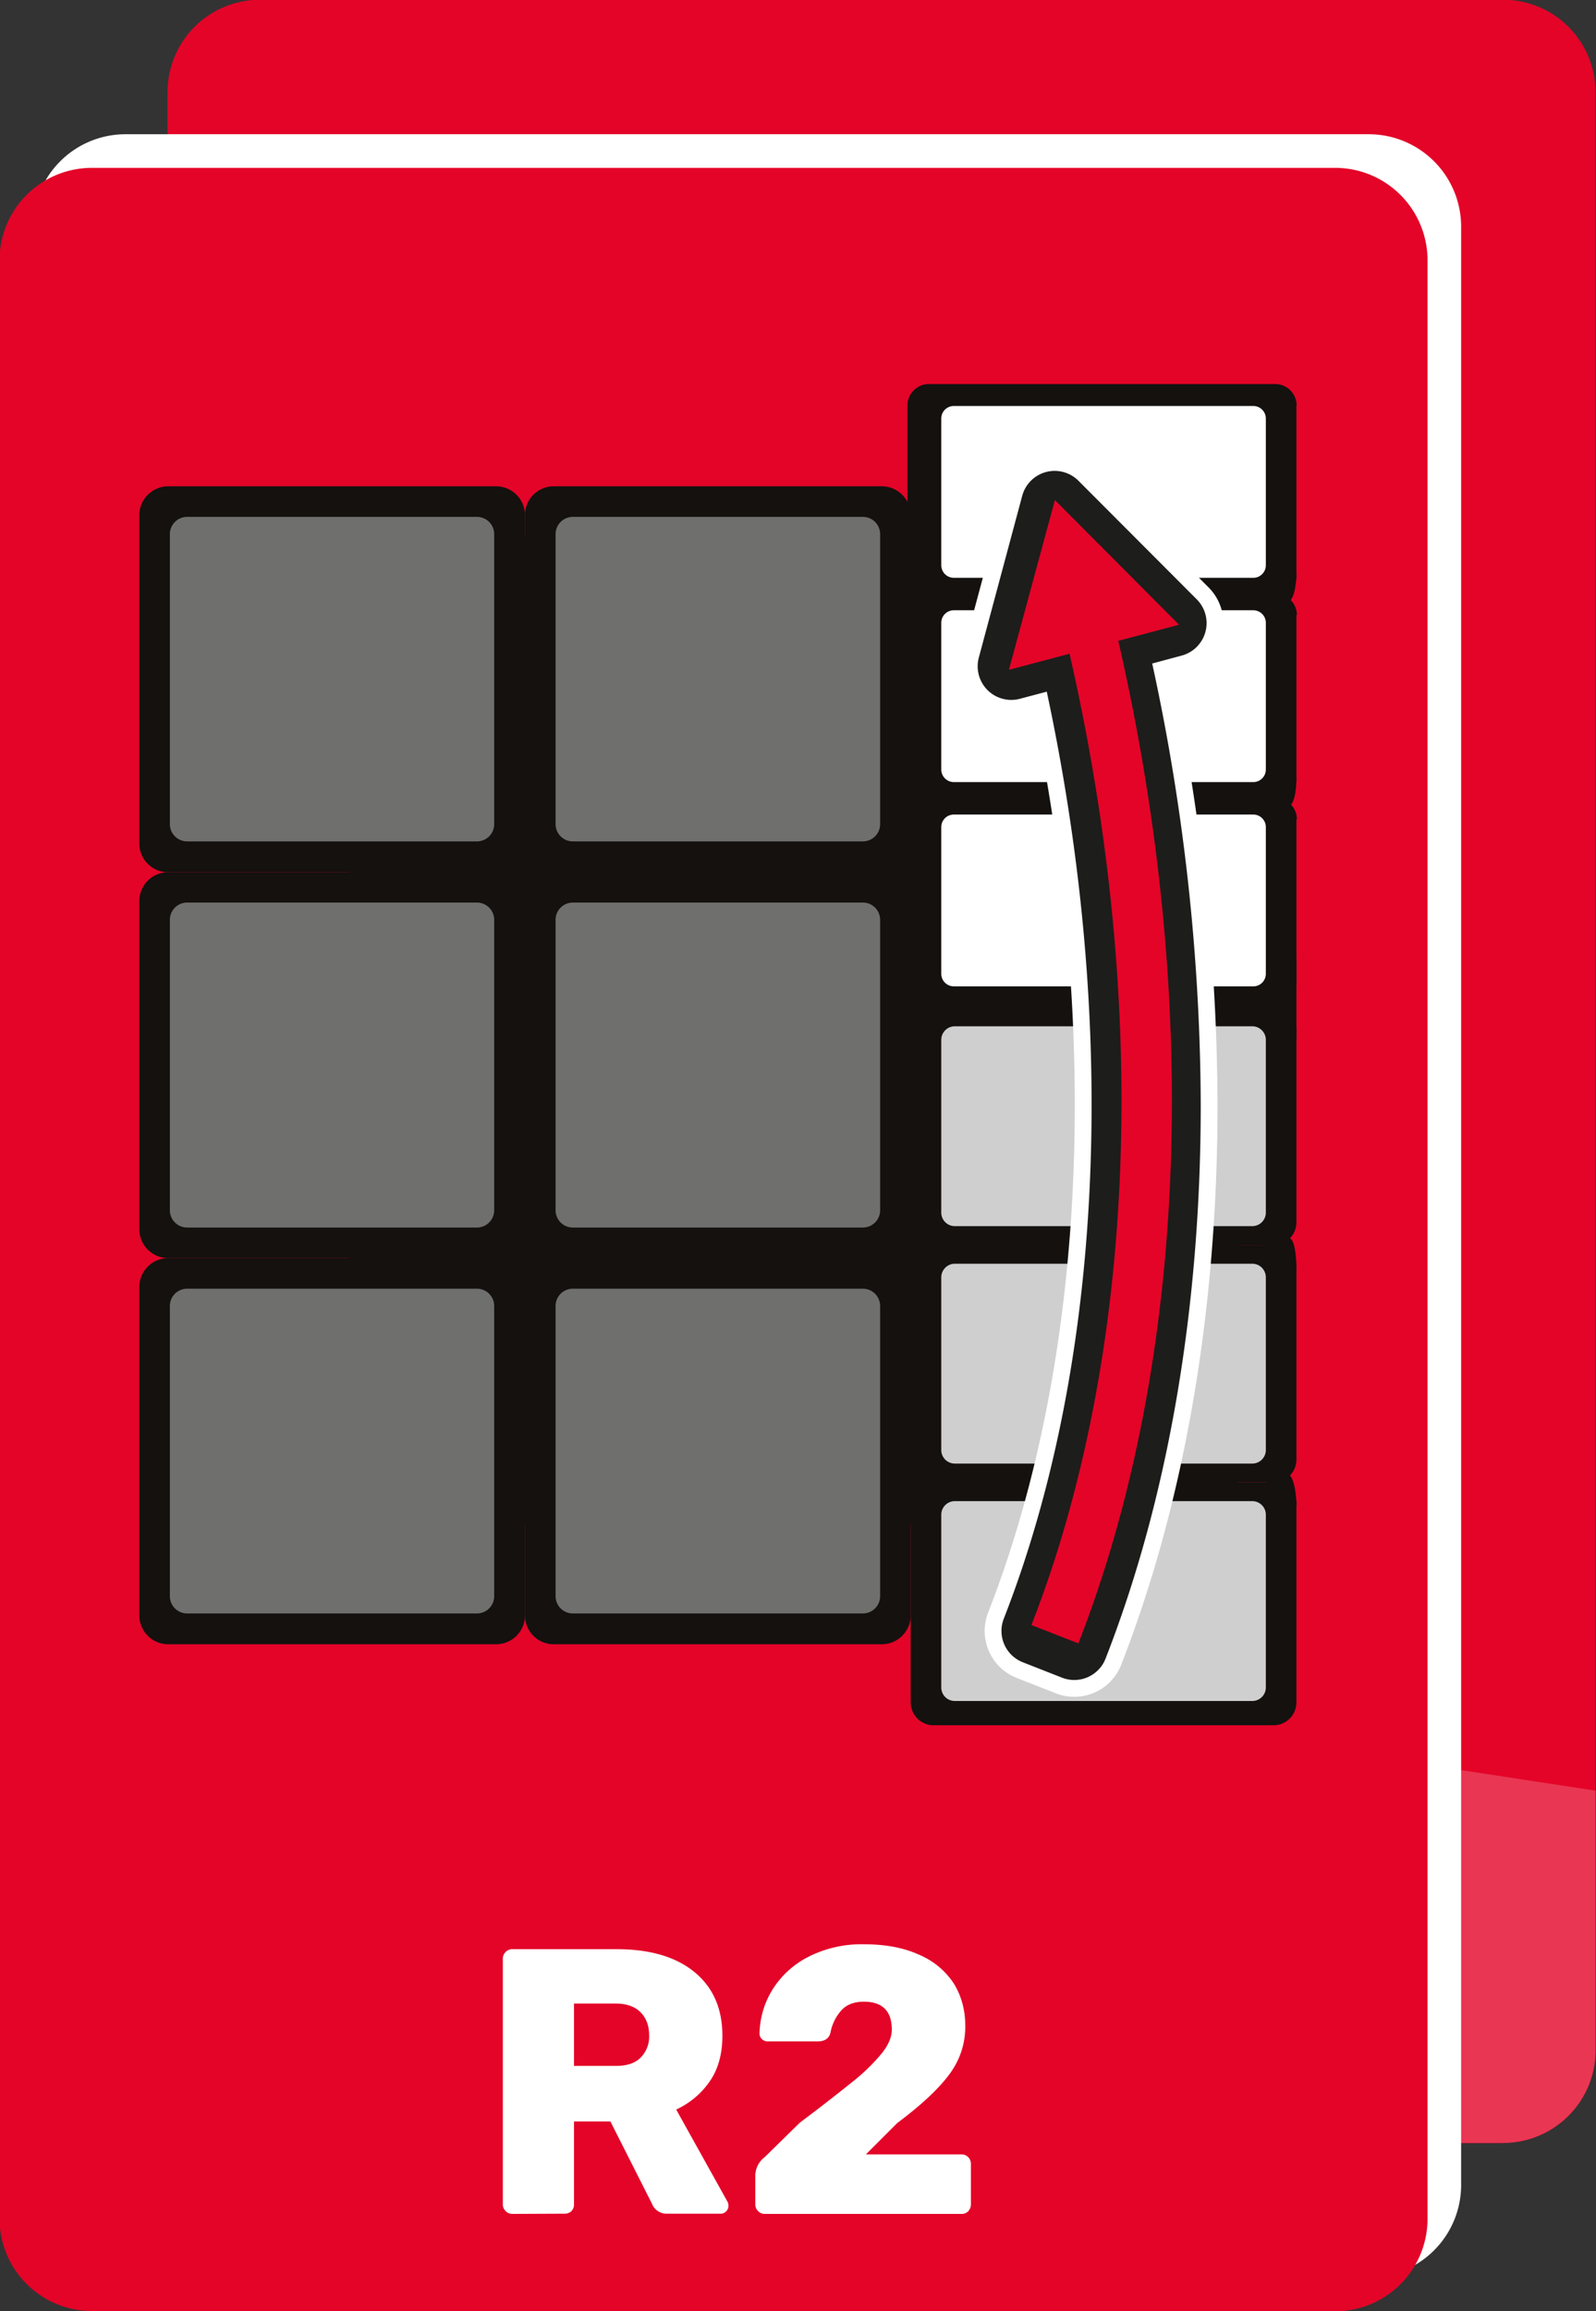 <svg xmlns="http://www.w3.org/2000/svg" viewBox="0 0 68.4 99"><rect x="0" y="0" width="68.4" height="99" fill="#333333" stroke="none"/><path fill="#e40428" d="M64.42 91.8H11.14a3.96 3.96 0 0 1-3.96-3.96V3.95a3.96 3.96 0 0 1 3.96-3.96h53.28a3.96 3.96 0 0 1 3.96 3.96v83.89a3.96 3.96 0 0 1-3.96 3.95"/><path fill="#e93653" d="M68.38 76.7v11.12c0 2.2-1.78 3.97-3.98 3.97H11.15a3.97 3.97 0 0 1-3.97-3.97V67.36"/><path fill="#fff" d="M58.66 97.55H5.38a3.96 3.96 0 0 1-3.96-3.96V9.71a3.96 3.96 0 0 1 3.96-3.96h53.28a3.96 3.96 0 0 1 3.96 3.96v83.88a3.96 3.96 0 0 1-3.96 3.96"/><path fill="#e40428" d="M57.22 98.99H3.94a3.96 3.96 0 0 1-3.96-3.96V11.15a3.96 3.96 0 0 1 3.96-3.96h53.28a3.96 3.96 0 0 1 3.96 3.96v83.88A3.96 3.96 0 0 1 57.22 99"/><path fill="#fff" d="M21.96 94.83a.4.4 0 0 1-.29-.12.4.4 0 0 1-.12-.29v-10.5a.4.4 0 0 1 .11-.3.4.4 0 0 1 .3-.13h4.45c1.43 0 2.54.32 3.34.97.8.65 1.21 1.56 1.21 2.74 0 .75-.17 1.4-.52 1.92-.36.53-.84.95-1.46 1.24l2.2 3.95a.4.4 0 0 1 .04.18c0 .08-.03.16-.1.23a.31.31 0 0 1-.24.1H28.6a.67.67 0 0 1-.66-.43l-1.78-3.52H24.6v3.55a.4.4 0 0 1-.12.3.42.42 0 0 1-.3.1zm4.44-6.34c.46 0 .81-.11 1.05-.35a1.27 1.27 0 0 0 .37-.96c0-.4-.12-.74-.37-.99-.24-.24-.6-.37-1.05-.37h-1.8v2.67zm6.38 6.34a.39.39 0 0 1-.29-.12.4.4 0 0 1-.12-.29V93.2a1 1 0 0 1 .4-.8l1.51-1.48a82.47 82.47 0 0 0 2.32-1.8 8.13 8.13 0 0 0 1.2-1.18c.28-.35.42-.69.42-1 0-.8-.4-1.2-1.2-1.2-.42 0-.75.13-.97.38a1.98 1.98 0 0 0-.46.95c-.06.25-.25.37-.55.37H32.9a.35.35 0 0 1-.25-.1.33.33 0 0 1-.1-.24c.02-.71.22-1.35.59-1.93a3.9 3.9 0 0 1 1.56-1.38 5.03 5.03 0 0 1 2.32-.51c.9 0 1.69.14 2.35.44a3.32 3.32 0 0 1 1.5 1.23c.33.53.5 1.14.5 1.84 0 .78-.24 1.48-.72 2.11-.48.63-1.21 1.3-2.2 2.04l-1.34 1.34h4.1a.4.4 0 0 1 .4.41v1.73c0 .1-.03.2-.11.29a.38.38 0 0 1-.29.12zm0 0" aria-label="R2"/><path fill="#14110f" d="M14.98 65.3h38.08V22.94H14.98Z"/><path fill="#14110f" d="M55.56 64.47v8.45a.98.98 0 0 1-.98.98H40.01a.98.98 0 0 1-.98-.98v-8.45a.98.98 0 0 1 .98-.98h14.58a.98.98 0 0 1 .98.98"/><path fill="#cfcfcf" d="M54.25 64.88v7.4a.58.58 0 0 1-.58.58H40.92a.58.58 0 0 1-.58-.58v-7.4c0-.32.26-.58.58-.58h12.75c.32 0 .58.26.58.58"/><path fill="#14110f" d="M55.56 54.3v8.23a.97.97 0 0 1-.96.96H40a.97.97 0 0 1-.97-.96v-8.24a.97.97 0 0 1 .97-.96h14.6a.97.97 0 0 1 .96.96"/><path fill="#cfcfcf" d="M54.25 54.71v7.4a.58.58 0 0 1-.58.58H40.92a.58.58 0 0 1-.58-.58v-7.4c0-.31.26-.58.58-.58h12.75c.32 0 .58.26.58.59"/><path fill="#14110f" d="M39.03 55.13v14.06a1.24 1.24 0 0 1-1.23 1.24H23.73a1.23 1.23 0 0 1-1.23-1.24V55.13a1.23 1.23 0 0 1 1.23-1.24H37.8a1.24 1.24 0 0 1 1.23 1.24"/><path fill="#6f6f6e" d="M37.72 55.95v12.42a.74.74 0 0 1-.74.74H24.55a.74.74 0 0 1-.74-.74V55.95a.74.74 0 0 1 .74-.75h12.43a.74.74 0 0 1 .74.75"/><path fill="#14110f" d="M39.03 38.6v14.06a1.24 1.24 0 0 1-1.23 1.23H23.73a1.23 1.23 0 0 1-1.23-1.23V38.59a1.24 1.24 0 0 1 1.23-1.23H37.8a1.24 1.24 0 0 1 1.23 1.23"/><path fill="#6f6f6e" d="M37.72 39.41v12.43a.74.74 0 0 1-.74.74H24.55a.74.74 0 0 1-.74-.74V39.4a.74.74 0 0 1 .74-.74h12.43a.74.74 0 0 1 .74.74"/><path fill="#14110f" d="M39.03 22.06v14.07a1.23 1.23 0 0 1-1.23 1.23H23.73a1.23 1.23 0 0 1-1.23-1.23V22.06a1.23 1.23 0 0 1 1.23-1.23H37.8a1.24 1.24 0 0 1 1.23 1.23"/><path fill="#6f6f6e" d="M37.72 22.88V35.3a.74.74 0 0 1-.74.74H24.55a.74.74 0 0 1-.74-.74V22.88a.74.74 0 0 1 .74-.74h12.43a.74.74 0 0 1 .74.74"/><path fill="#14110f" d="M22.5 55.13v14.06a1.24 1.24 0 0 1-1.24 1.24H7.2a1.24 1.24 0 0 1-1.23-1.24V55.13a1.24 1.24 0 0 1 1.23-1.24h14.06a1.24 1.24 0 0 1 1.24 1.24"/><path fill="#6f6f6e" d="M21.18 55.95v12.42a.74.74 0 0 1-.74.74H8.02a.74.74 0 0 1-.74-.74V55.95a.74.74 0 0 1 .74-.75h12.42a.74.74 0 0 1 .74.75"/><path fill="#14110f" d="M22.5 38.6v14.06a1.24 1.24 0 0 1-1.24 1.23H7.2a1.24 1.24 0 0 1-1.23-1.23V38.59a1.24 1.24 0 0 1 1.23-1.23h14.06a1.24 1.24 0 0 1 1.24 1.23"/><path fill="#6f6f6e" d="M21.18 39.41v12.43a.74.74 0 0 1-.74.74H8.02a.74.74 0 0 1-.74-.74V39.4a.74.74 0 0 1 .74-.74h12.42a.74.74 0 0 1 .74.74"/><path fill="#14110f" d="M22.5 22.06v14.07a1.24 1.24 0 0 1-1.24 1.23H7.2a1.23 1.23 0 0 1-1.23-1.23V22.06a1.24 1.24 0 0 1 1.23-1.23h14.06a1.24 1.24 0 0 1 1.24 1.23"/><path fill="#6f6f6e" d="M21.18 22.88V35.3a.74.74 0 0 1-.74.74H8.02a.74.74 0 0 1-.74-.74V22.88a.74.74 0 0 1 .74-.74h12.42a.74.74 0 0 1 .74.74"/><path fill="#14110f" d="M55.56 26.34v6.96a.9.9 0 0 1-.9.9H39.94a.9.9 0 0 1-.9-.9v-6.96a.9.9 0 0 1 .9-.9h14.74a.9.9 0 0 1 .9.9"/><path fill="#fff" d="M54.25 26.68v6.28c0 .3-.24.54-.54.54H40.88a.54.54 0 0 1-.54-.54v-6.28c0-.3.24-.54.54-.54h12.83c.3 0 .54.24.54.54"/><path fill="#14110f" d="M55.56 17.37v7.33a.92.92 0 0 1-.92.93H39.82a.92.92 0 0 1-.93-.93v-7.33a.92.92 0 0 1 .93-.92h14.82a.92.92 0 0 1 .93.92"/><path fill="#fff" d="M54.25 17.93v6.28c0 .3-.24.54-.54.54H40.88a.54.54 0 0 1-.54-.54v-6.28c0-.3.24-.54.54-.54h12.83c.3 0 .54.24.54.54"/><path fill="#14110f" d="M55.56 64.46s0-.91-.27-1.26-1.04.3-1.04.3Zm0-10.17s0-1.1-.27-1.25c-.27-.16-1.2.29-1.2.29Zm0-9.74v-3.48l-3.42 2.09Zm0-11.25s.02.89-.24 1.18c-.26.3-1.47-.29-1.47-.29zm0-8.75s0 .88-.25 1.16c-.25.29-1.06 0-1.06 0z"/><path fill="#14110f" d="M55.56 44.12v8.24a.97.97 0 0 1-.96.97H40a.97.97 0 0 1-.97-.97v-8.24a.97.97 0 0 1 .97-.96h14.6a.97.97 0 0 1 .96.96"/><path fill="#cfcfcf" d="M54.25 44.54v7.4a.58.58 0 0 1-.58.58H40.92a.58.58 0 0 1-.58-.58v-7.4c0-.32.26-.58.58-.58h12.75c.32 0 .58.26.58.58"/><path fill="#14110f" d="M55.56 35.1v6.95a.9.9 0 0 1-.9.9H39.94a.9.9 0 0 1-.9-.9v-6.96a.9.9 0 0 1 .9-.9h14.74a.9.9 0 0 1 .9.9"/><path fill="#fff" d="M54.25 35.43v6.28c0 .3-.24.54-.54.54H40.88a.54.54 0 0 1-.54-.54v-6.28c0-.3.24-.54.54-.54h12.83c.3 0 .54.24.54.54"/><path fill="none" stroke="#fff" stroke-linecap="round" stroke-linejoin="round" stroke-miterlimit="10" stroke-width="4.32" d="m46.04 70.52-1.68-.66c4.53-11.58 5.1-26.83 1.58-42.01l-2.6.69 1.86-6.93 5.07 5.08-2.6.7a88.56 88.56 0 0 1 2.35 19.94c0 8.46-1.34 16.43-3.98 23.19Z"/><path fill="none" stroke="#1d1d1b" stroke-linecap="round" stroke-linejoin="round" stroke-miterlimit="10" stroke-width="2.88" d="m46.04 70.52-1.68-.66c4.53-11.58 5.1-26.83 1.58-42.01l-2.6.69 1.86-6.93 5.07 5.08-2.6.7a88.56 88.56 0 0 1 2.35 19.94c0 8.46-1.34 16.43-3.98 23.19Z"/><path fill="none" stroke="#e40428" stroke-miterlimit="10" stroke-width="2.16" d="M45.21 70c4.57-11.7 5.31-27.24 1.42-43.35"/><path fill="#e40428" d="m50.53 26.76-5.32-5.34-1.97 7.27z"/></svg>